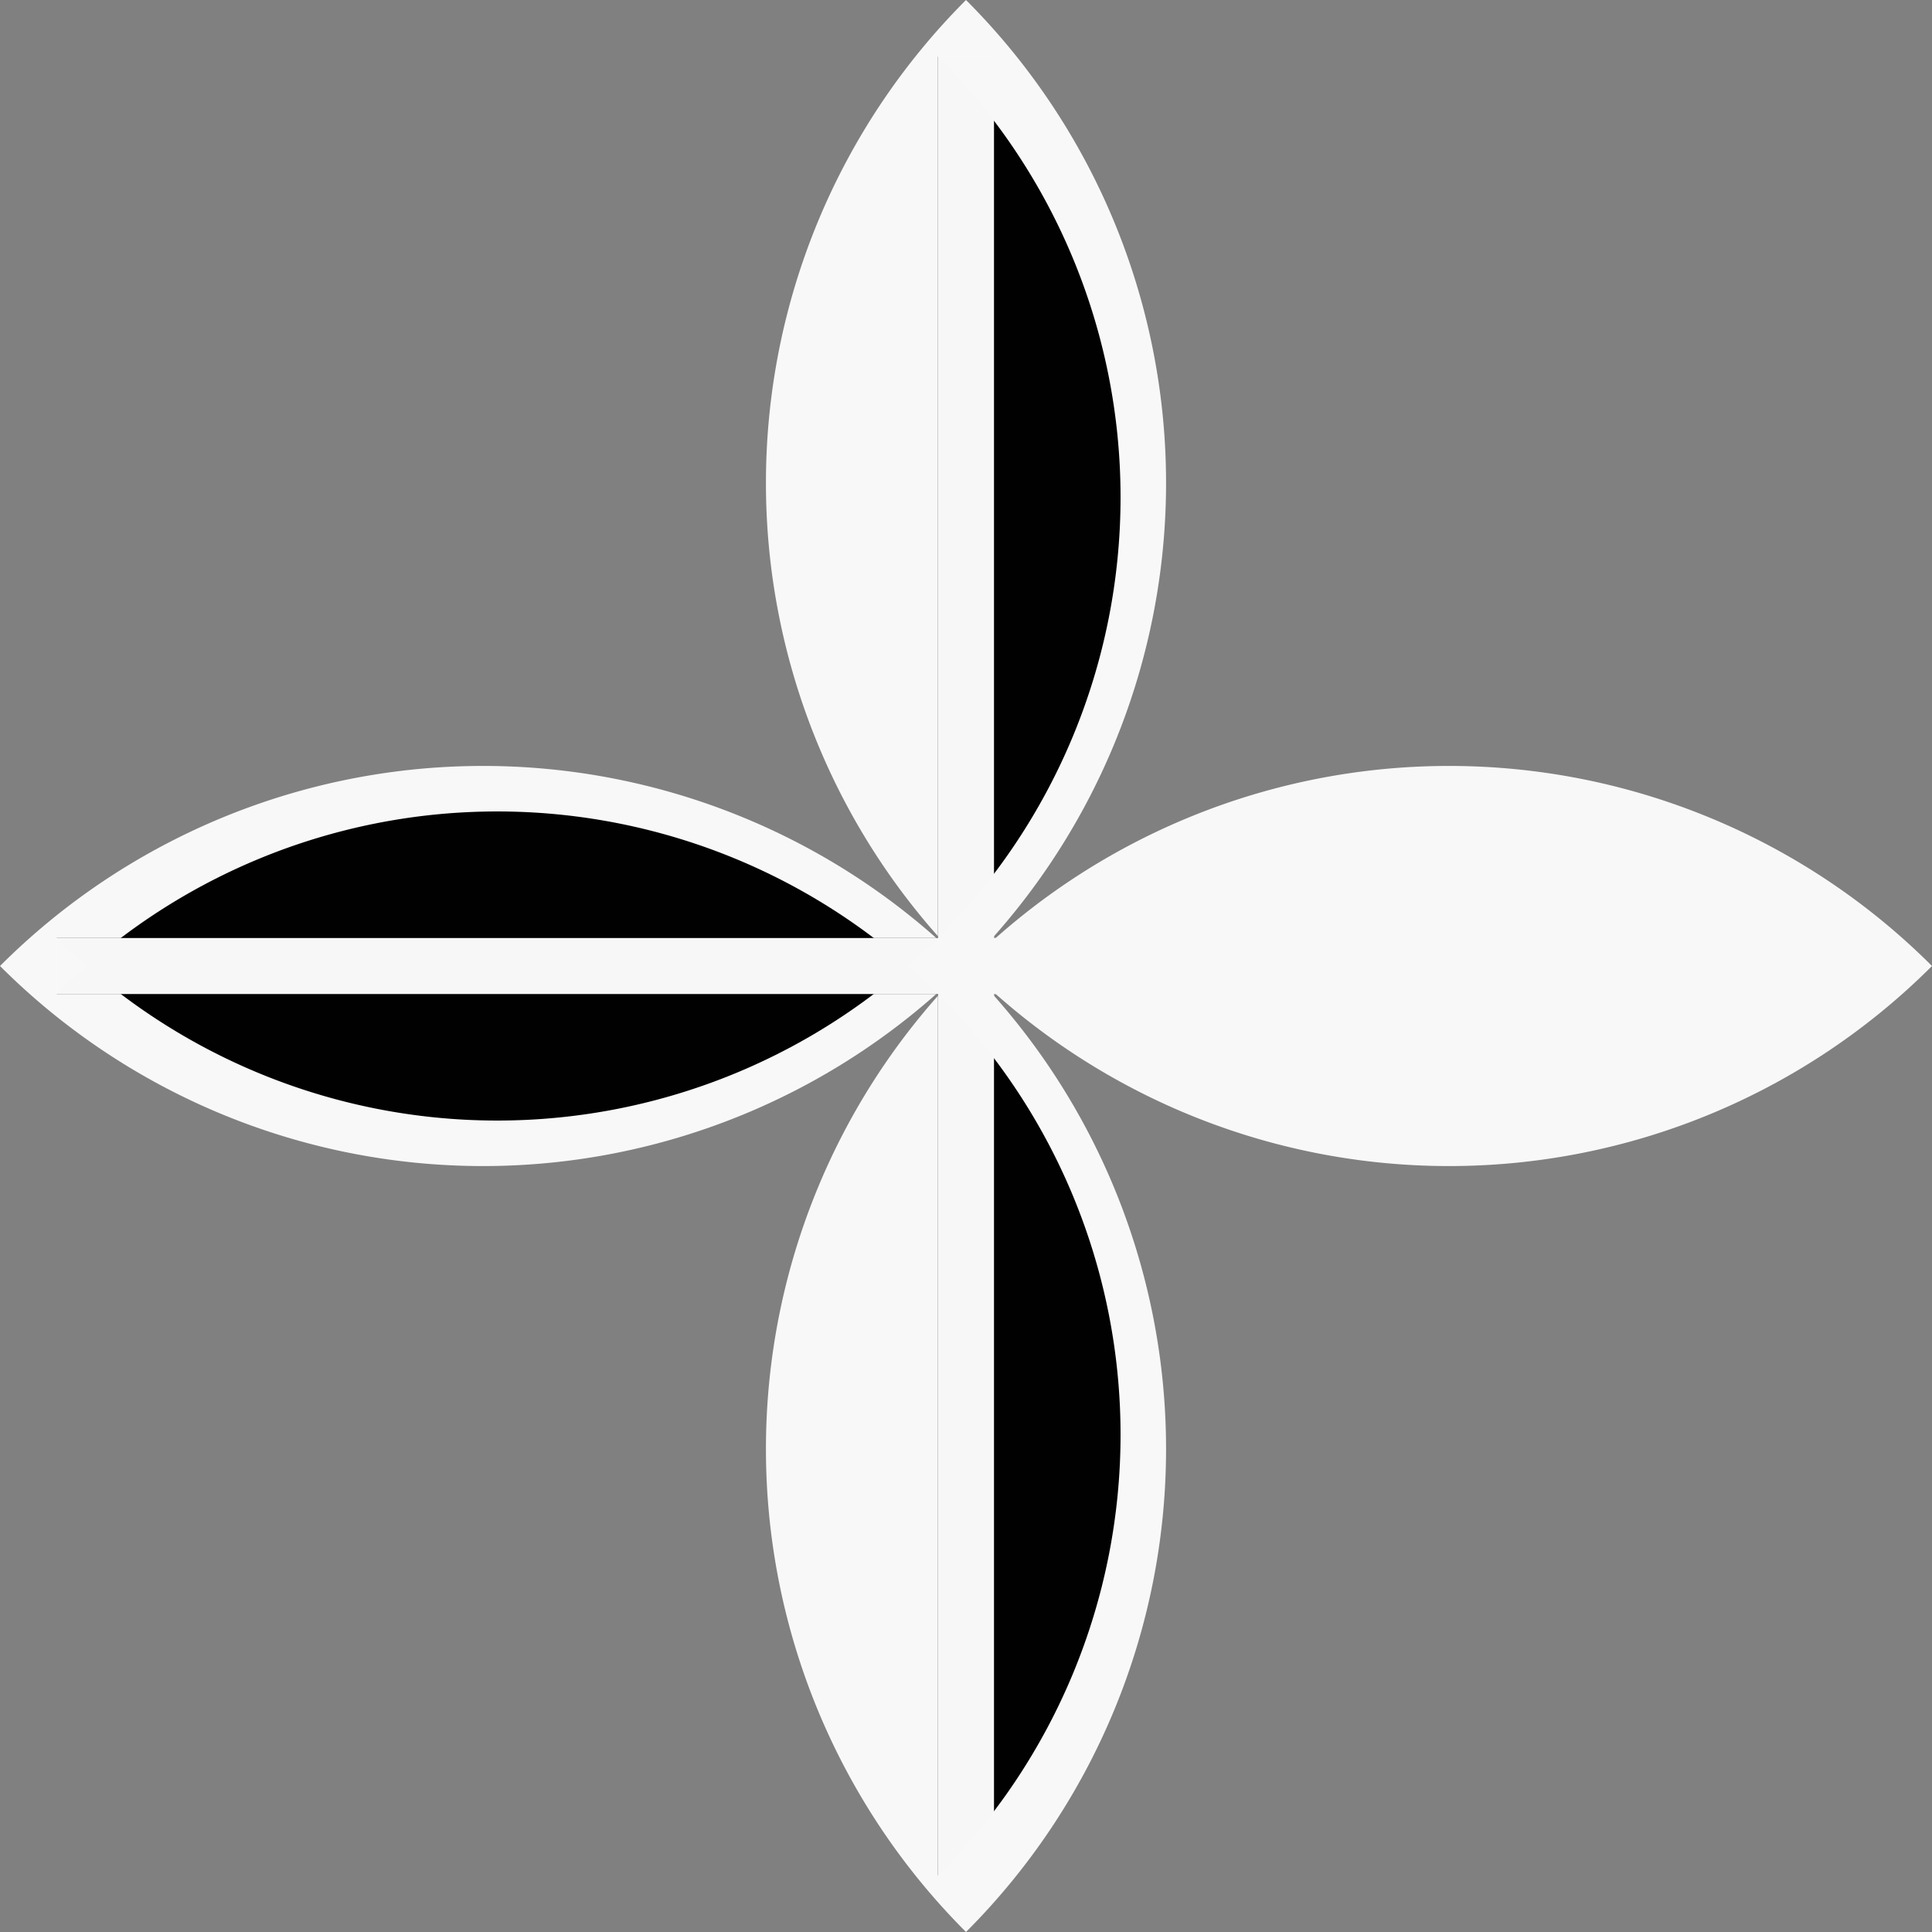 <?xml version="1.0" encoding="UTF-8" standalone="no"?>
<svg
   xmlns:dc="http://purl.org/dc/elements/1.1/"
   xmlns:cc="http://creativecommons.org/ns#"
   xmlns:rdf="http://www.w3.org/1999/02/22-rdf-syntax-ns#"
   xmlns:svg="http://www.w3.org/2000/svg"
   xmlns="http://www.w3.org/2000/svg"
   xmlns:sodipodi="http://sodipodi.sourceforge.net/DTD/sodipodi-0.dtd"
   xmlns:inkscape="http://www.inkscape.org/namespaces/inkscape"
   width="6.9mm"
   height="6.9mm"
   viewBox="0 0 6.9 6.9"
   version="1.1"
   id="svg1628"
   sodipodi:docname="2.svg"
   inkscape:version="1.0.1 (3bc2e813f5, 2020-09-07)">
  <rect x="0" y="0" width="6.9" height="6.9" fill="#808080" stroke="none"/>
  <defs
     id="defs1622" />
  <sodipodi:namedview
     id="base"
     pagecolor="#ffffff"
     bordercolor="#666666"
     borderopacity="1.0"
     inkscape:pageopacity="0.0"
     inkscape:pageshadow="2"
     inkscape:zoom="16"
     inkscape:cx="12.581293"
     inkscape:cy="11.951651"
     inkscape:document-units="mm"
     inkscape:current-layer="layer1"
     inkscape:document-rotation="0"
     showgrid="false" />
  <g
     inkscape:label="Capa 1"
     inkscape:groupmode="layer"
     id="layer1">
    <path
       style="opacity:0.994;fill:#f8f8f8;fill-opacity:1;stroke:none;stroke-width:0.316;stroke-miterlimit:4;stroke-dasharray:none"
       d="M 6.9,3.45 A -3.45,3.45 0 0 1 3.45,6.9 -3.45,3.45 0 0 1 0,3.45 -3.45,3.45 0 0 1 3.45,0 -3.45,3.45 0 0 1 6.9,3.45 Z"
       id="path2244" />
    <path
       style="opacity:0.994;fill:#f8f8f8;fill-opacity:1;stroke:none;stroke-width:0.189;stroke-miterlimit:4;stroke-dasharray:none"
       d="M 3.55,3.55 V 6.698 A -3.25,3.25 0 0 0 6.698,3.55 Z"
       id="path2375" />
    <path
       style="opacity:0.994;fill:#000000;fill-opacity:1;stroke:none;stroke-width:0.189;stroke-miterlimit:4;stroke-dasharray:none"
       d="M 0.202,3.55 A -3.25,3.25 0 0 0 3.35,6.698 V 3.55 Z"
       id="path2373" />
    <path
       style="opacity:0.994;fill:#f8f8f8;fill-opacity:1;stroke:none;stroke-width:0.189;stroke-miterlimit:4;stroke-dasharray:none"
       d="M 3.55,0.202 V 3.35 H 6.698 A -3.25,3.25 0 0 0 3.55,0.202 Z"
       id="path2371" />
    <path
       style="opacity:0.994;fill:#000000;fill-opacity:1;stroke:none;stroke-width:0.189;stroke-miterlimit:4;stroke-dasharray:none"
       d="M 3.35,0.202 A -3.25,3.25 0 0 0 0.202,3.35 H 3.35 Z"
       id="path2191" />
    <path
       id="rect2224-6"
       style="opacity:0.994;fill:#f8f8f8;fill-opacity:1;stroke:none;stroke-width:0.188;stroke-miterlimit:4;stroke-dasharray:none"
       d="M 3.35,0.2 V 3.35 H 0.2 v 0.2 h 3.15 v 3.15 h 0.2 V 3.55 h 3.15 V 3.35 H 3.55 V 0.2 Z" />
  </g>
</svg>
